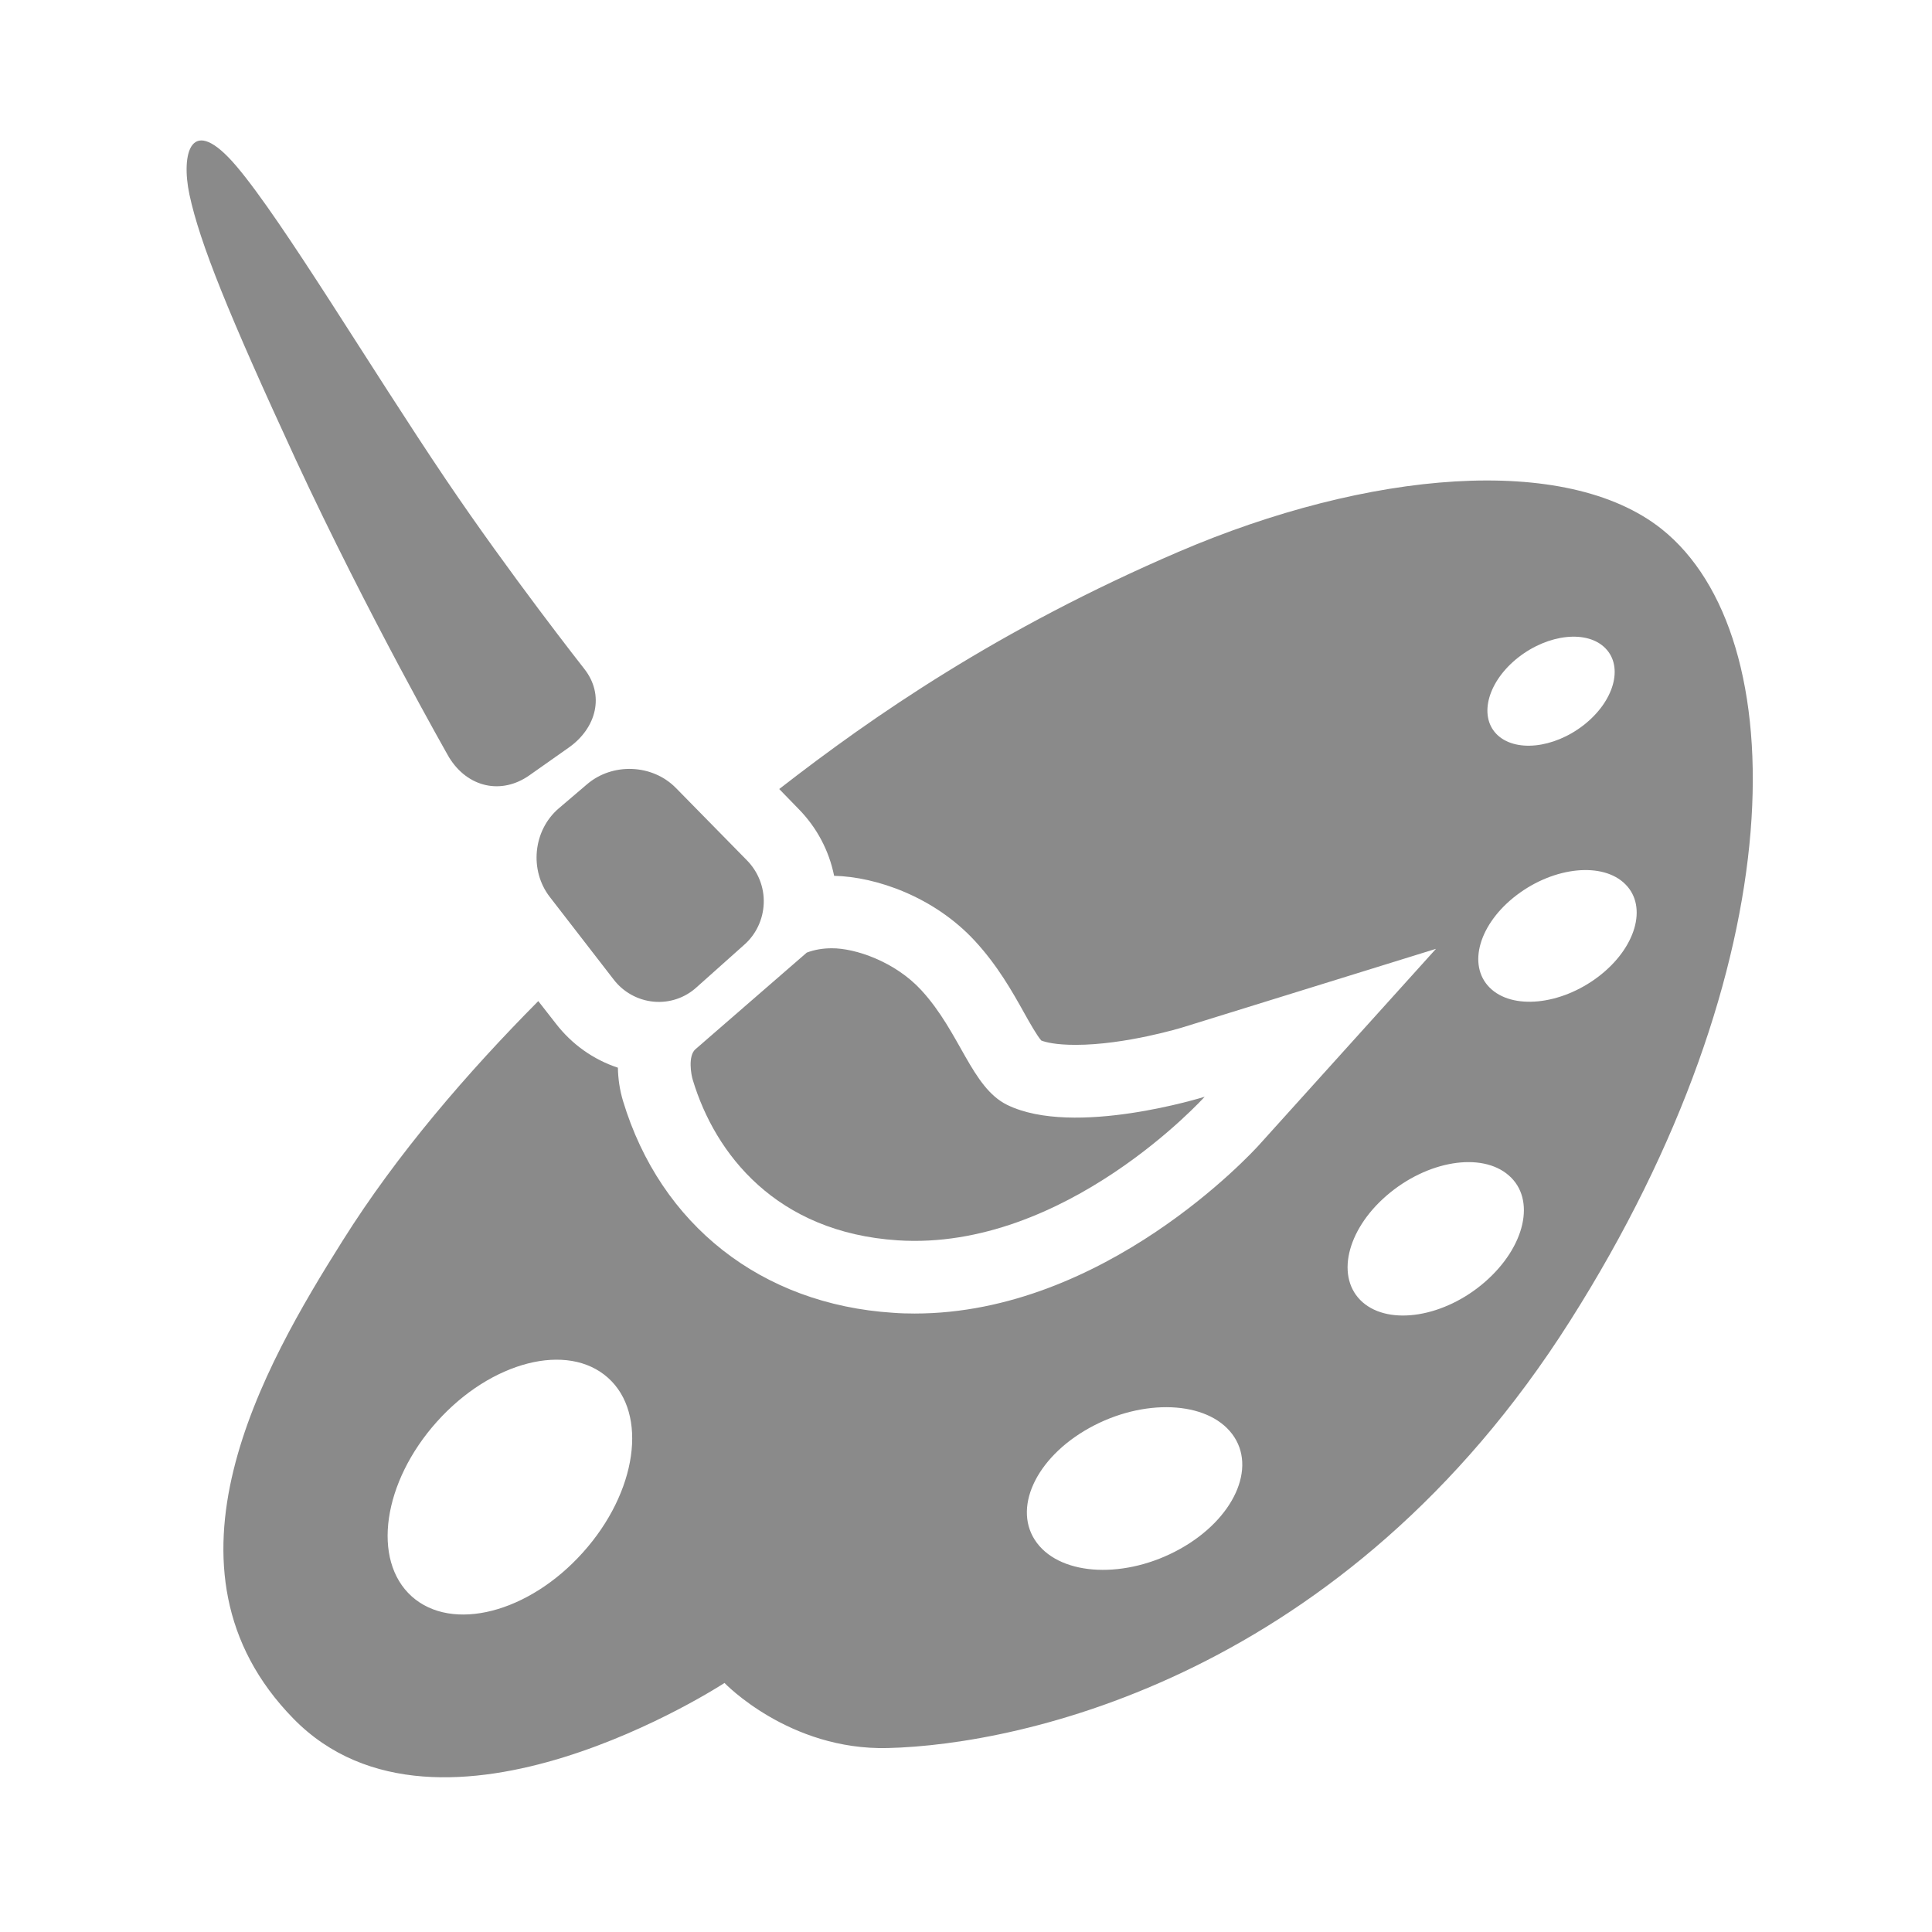 <?xml version="1.0" standalone="no"?><!DOCTYPE svg PUBLIC "-//W3C//DTD SVG 1.1//EN" "http://www.w3.org/Graphics/SVG/1.1/DTD/svg11.dtd"><svg t="1507801395074" class="icon" style="" viewBox="0 0 1024 1024" version="1.1" xmlns="http://www.w3.org/2000/svg" p-id="4815" xmlns:xlink="http://www.w3.org/1999/xlink" width="32" height="32"><defs><style type="text/css"></style></defs><path d="M238 401.4c9.9 16.1 27.8 19.9 42.5 9.6l21-14.8c14.6-10.3 19.2-27.8 8.1-41.8 0 0-39.5-50.2-73.3-100.3-39.7-58.8-86.1-136.6-110.8-165.8-24.7-29.2-29.6-6.4-25.1 14.8 5.5 25.7 20.6 63.1 56.4 140.6 38.3 82.5 81.2 157.7 81.2 157.7z m58.1 27.1c-13.6 11.7-15.6 32.8-4.7 46.9l33.8 43.7c5.1 6.7 12.8 11 21.2 11.8 8.4 0.8 16.7-2 22.9-7.7l25.1-22.4c6.4-5.6 10.1-13.6 10.4-22.1 0.3-8.5-3-16.7-8.9-22.7l-37.6-38.3c-12.5-12.8-33.8-13.6-47.3-1.9l-14.9 12.7z m71.1 143.9c11.8 39.2 44.2 80.8 108.6 85 88.8 5.8 162.7-76.1 162.7-76.1s-69.2 21.7-104.7 4.3c-18.9-9.3-24.8-38.3-45.5-60.8-13.9-15.1-35-22.3-47.5-22.2-4.5 0-9 0.7-13.2 2.3l-59.1 51.3c-3.9 3.6-2.2 13.4-1.3 16.2z m0 0" p-id="4816" fill="#8a8a8a"></path><path d="M880.7 280.4c-50.7-40.3-155.7-31-256.1 12.1-95.2 40.9-161.7 86.9-211.6 125.7l10.4 10.7c9.5 9.7 16 21.9 18.7 35.3 22.2 0.5 53 11.1 74.6 34.5 12.1 13.1 19.9 27 26.1 38.1 2.9 5.2 6.8 12.1 9.1 14.7 2.3 0.9 7.7 2.3 18.2 2.3 26.5 0 56.5-9.2 56.8-9.3l134.2-41.6-94 104.2c-3.3 3.6-81.6 89.1-182.3 89.1-3.8 0-7.6-0.1-11.5-0.4-69.7-4.5-123.2-46.5-143.1-112.3-1.7-5.7-2.6-11.6-2.7-17.6-13.1-4.3-24.5-12.5-32.9-23.4l-9.3-11.9c-37.5 37.8-74.9 81.1-103.7 127-41.7 66.2-103.9 173.9-26 253.4S384 892 384 892s34.2 35.8 86.5 34.5c70.9-1.7 242.2-38 361.6-226.3C951.6 511.9 951.7 337 880.7 280.4zM308.9 822.9c-28.7 32-69.3 42.4-90.7 23.2-21.3-19.2-15.3-60.6 13.4-92.6 28.7-32 69.3-42.4 90.7-23.2 21.3 19.1 15.4 60.6-13.4 92.6z m316.5-1.9c-28.6 15.9-62.5 14.5-75.8-3.2-13.3-17.7-0.9-45 27.7-60.9 28.6-15.9 62.5-14.5 75.8 3.2 13.3 17.7 0.9 45-27.7 60.9z m179.4-472.6c16-12.5 36.7-14.6 46.2-4.7 9.6 9.9 4.4 28.1-11.6 40.6s-36.7 14.6-46.3 4.7c-9.5-9.9-4.3-28.1 11.7-40.6zM787 679.5c-21.4 18.6-50.4 23.3-64.8 10.7-14.4-12.7-8.7-38 12.7-56.5 21.5-18.6 50.4-23.3 64.8-10.7 14.5 12.6 8.7 37.9-12.7 56.5z m60.1-161.8c-19.9 15.1-45.7 17.7-57.6 5.7-11.9-12-5.5-33.9 14.4-49 19.9-15.1 45.7-17.7 57.6-5.7 11.9 11.9 5.5 33.9-14.4 49z m0 0" p-id="4817" fill="#8a8a8a"></path></svg>